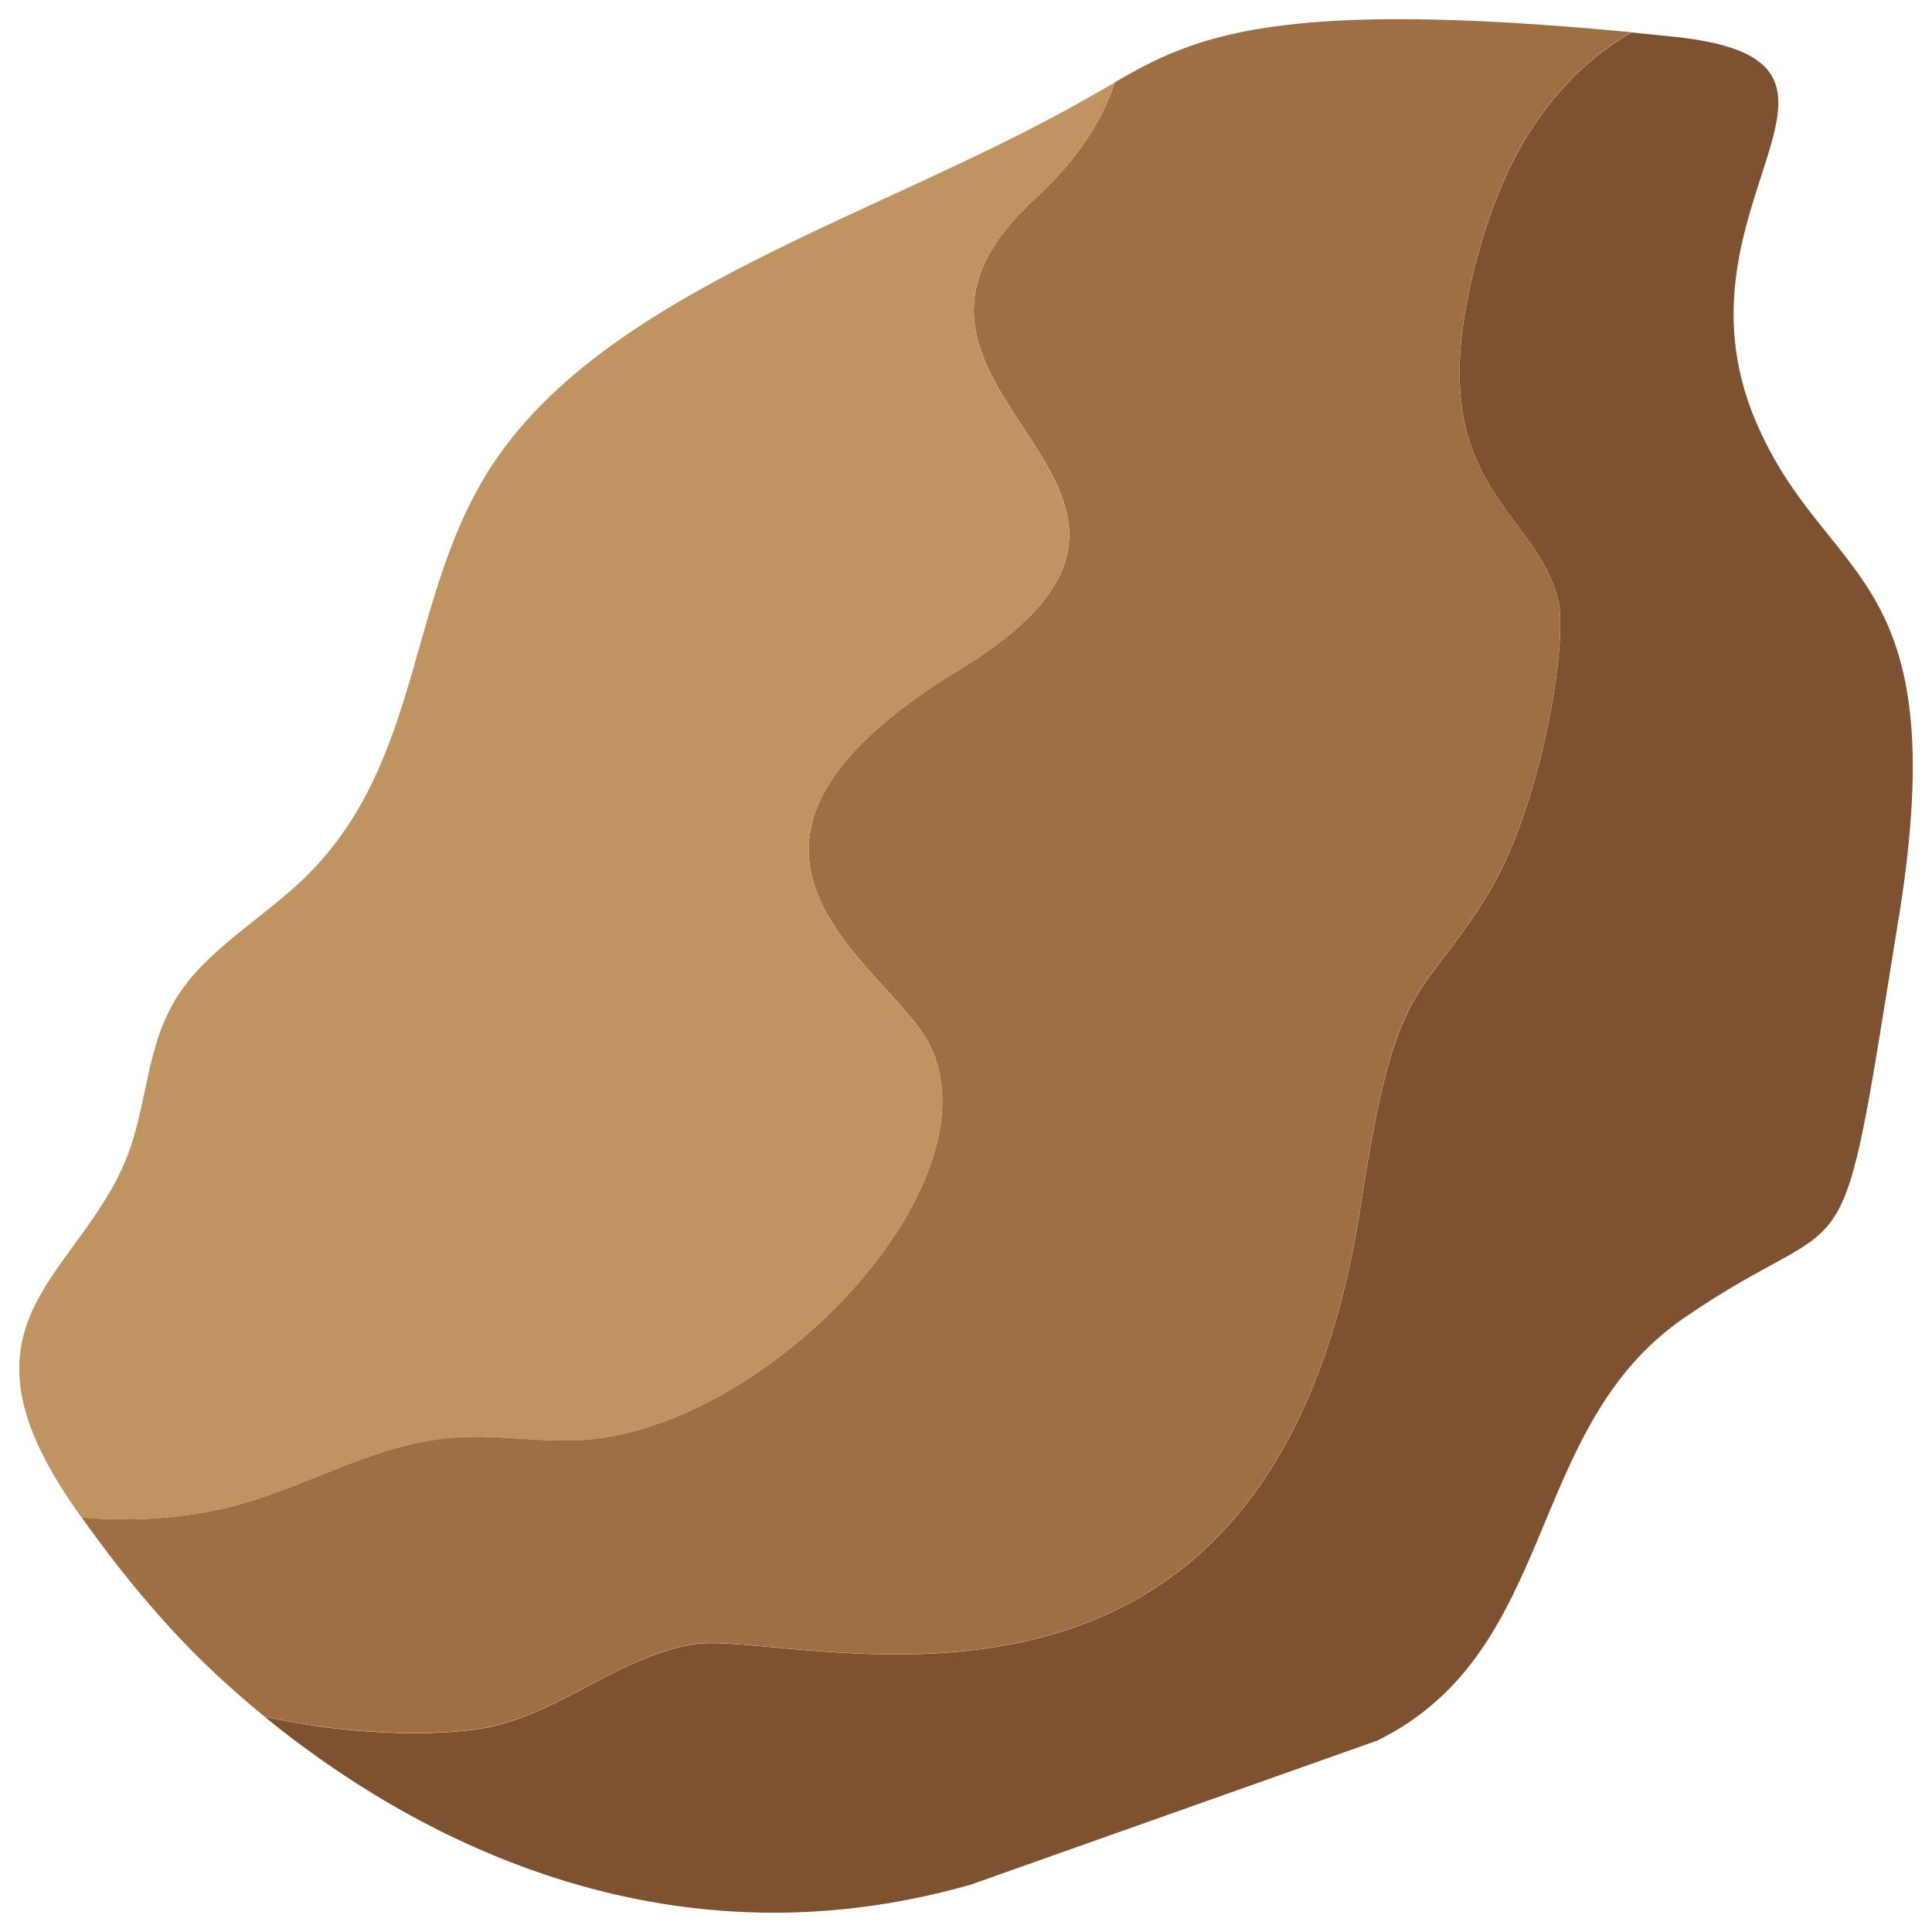<?xml version="1.0" encoding="UTF-8" standalone="no"?>
<!-- Created with Inkscape (http://www.inkscape.org/) -->

<svg
   width="100"
   height="100"
   viewBox="0 0 26.458 26.458"
   version="1.1"
   id="svg13353"
   sodipodi:docname="asteroid-fragment-7.svg"
   inkscape:version="1.2.1 (9c6d41e410, 2022-07-14)"
   xmlns:inkscape="http://www.inkscape.org/namespaces/inkscape"
   xmlns:sodipodi="http://sodipodi.sourceforge.net/DTD/sodipodi-0.dtd"
   xmlns="http://www.w3.org/2000/svg"
   xmlns:svg="http://www.w3.org/2000/svg">
  <sodipodi:namedview
     id="namedview13355"
     pagecolor="#505050"
     bordercolor="#ffffff"
     borderopacity="1"
     inkscape:showpageshadow="0"
     inkscape:pageopacity="0"
     inkscape:pagecheckerboard="1"
     inkscape:deskcolor="#505050"
     inkscape:document-units="px"
     showgrid="false"
     inkscape:zoom="2.9825758"
     inkscape:cx="49.453898"
     inkscape:cy="15.08763"
     inkscape:window-width="1920"
     inkscape:window-height="1017"
     inkscape:window-x="-8"
     inkscape:window-y="-8"
     inkscape:window-maximized="1"
     inkscape:current-layer="layer1" />
  <defs
     id="defs13350" />
  <g
     inkscape:label="Warstwa 1"
     inkscape:groupmode="layer"
     id="layer1"
     transform="translate(-118.368,-110.258)">
    <path
       d="m 144.371,122.821 c -0.851,5.284 -0.528,3.829 -2.937,5.483 -2.201,1.511 -1.709,4.558 -4.201,5.789 l -5.567,1.973 c -4.257,1.217 -7.712,-0.693 -9.678,-2.301 1.266,0.288 2.573,0.269 3.142,0.132 0.987,-0.238 1.704,-0.933 2.712,-1.117 1.343,-0.249 7.93,2.109 9.165,-6.038 0.472,-3.117 0.789,-2.724 1.717,-4.203 0.743,-1.186 1.125,-3.48 0.982,-4.063 -0.315,-1.297 -1.917,-1.553 -1.138,-4.577 0.231,-0.898 0.587,-1.8 1.305,-2.541 0,-0.002 0.297,-0.332 0.831,-0.656 h 0.003 c 0.187,0.019 0.382,0.038 0.582,0.059 3.196,0.334 -0.138,2.267 1.117,5.251 0.961,2.28 2.742,1.988 1.966,6.81"
       style="fill:#7e5130;fill-opacity:1;fill-rule:nonzero;stroke:none;stroke-width:0.021"
       id="path3904" />
    <path
       d="m 140.703,110.7 c -0.533,0.324 -0.831,0.654 -0.831,0.656 -0.718,0.741 -1.074,1.643 -1.305,2.541 -0.779,3.025 0.823,3.28 1.138,4.577 0.144,0.584 -0.238,2.877 -0.982,4.063 -0.928,1.48 -1.246,1.086 -1.717,4.203 -1.235,8.147 -7.822,5.789 -9.165,6.038 -1.007,0.184 -1.725,0.879 -2.712,1.117 -0.569,0.136 -1.876,0.155 -3.142,-0.132 -0.244,-0.198 -0.461,-0.392 -0.656,-0.572 -0.93,-0.864 -1.63,-1.854 -1.845,-2.153 0.823,0.077 1.617,-0.017 2.232,-0.198 0.982,-0.288 1.853,-0.831 2.904,-0.898 0.538,-0.036 1.076,0.058 1.617,0.04 2.609,-0.086 5.826,-3.508 4.857,-5.422 -0.554,-1.096 -3.652,-2.654 0.403,-5.125 4.147,-2.53 -1.871,-3.771 1.028,-6.439 0.628,-0.576 0.938,-1.109 1.11,-1.612 1.084,-0.63 2.191,-1.15 7.066,-0.685"
       style="fill:#9e6f43;fill-opacity:1;fill-rule:nonzero;stroke:none;stroke-width:0.021"
       id="path3906" />
    <path
       d="m 131.499,119.437 c -4.055,2.47 -0.956,4.029 -0.403,5.125 0.969,1.913 -2.248,5.336 -4.857,5.422 -0.541,0.017 -1.079,-0.077 -1.617,-0.04 -1.051,0.067 -1.922,0.61 -2.904,0.898 -0.615,0.18 -1.41,0.274 -2.232,0.198 -1.902,-2.622 -0.136,-3.219 0.577,-4.831 0.341,-0.775 0.277,-1.647 0.779,-2.374 0.407,-0.595 1.143,-1.019 1.689,-1.547 1.661,-1.604 1.389,-3.913 2.619,-5.723 1.592,-2.344 5.254,-3.347 8.058,-4.933 0.146,-0.083 0.287,-0.163 0.428,-0.246 -0.172,0.503 -0.482,1.036 -1.11,1.612 -2.899,2.668 3.119,3.909 -1.028,6.439"
       style="fill:#bf9460;fill-opacity:1;fill-rule:nonzero;stroke:none;stroke-width:0.021"
       id="path3908" />
  </g>
</svg>
